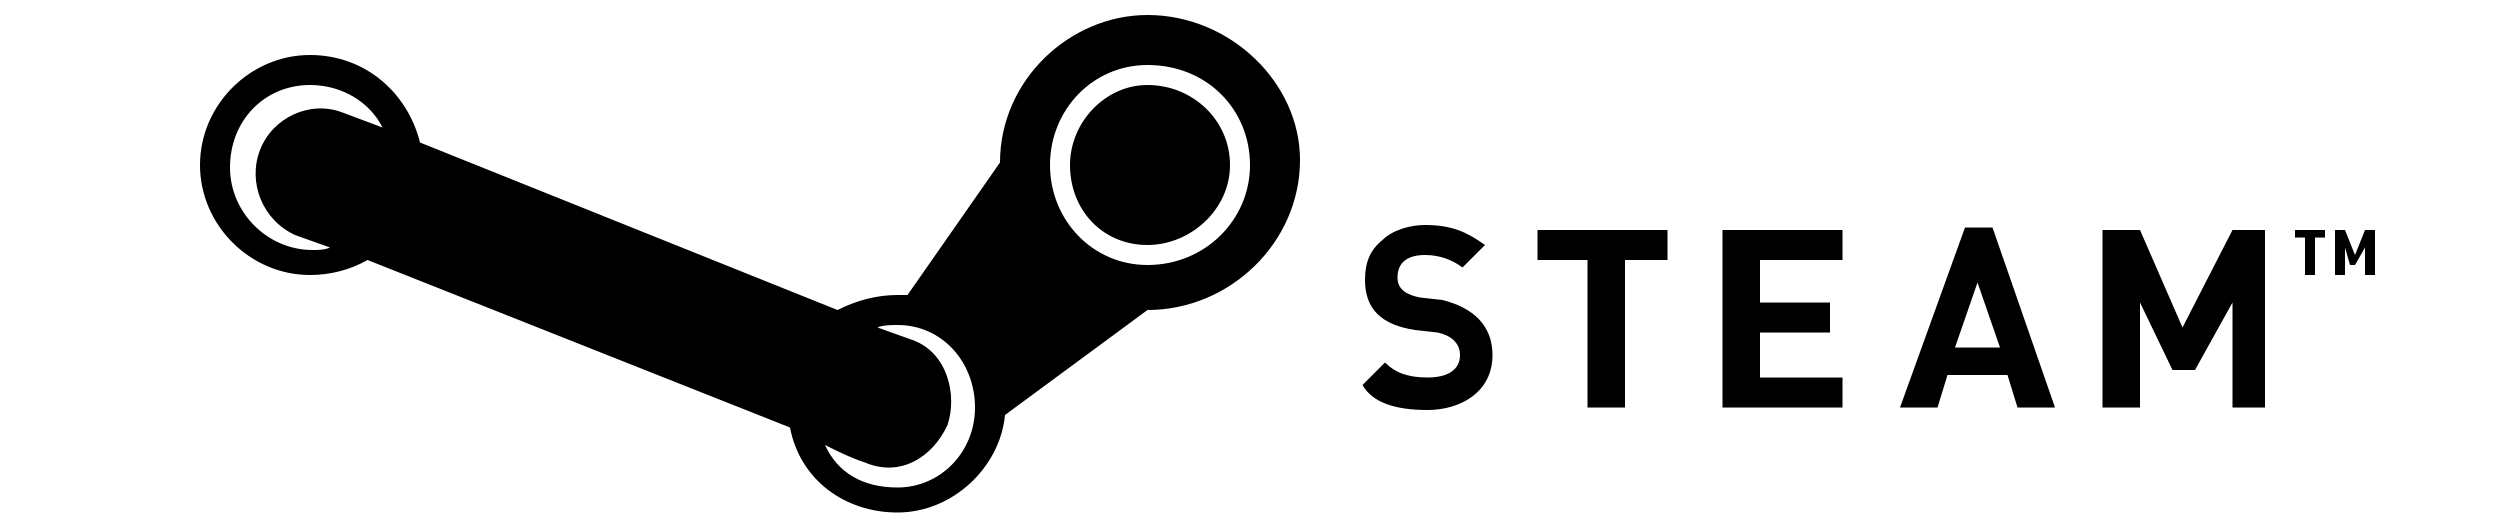 <?xml version="1.0" encoding="utf-8"?>
<svg version="1.1" xmlns="http://www.w3.org/2000/svg" xmlns:xlink="http://www.w3.org/1999/xlink" x="0px" y="0px" width="100" height="21"
	 viewBox="0 0 100 21" style="enable-background:new 0 0 100 21;" xml:space="preserve">
	<style type="text/css">
		.st0{fill:#000;}
	</style>
	<path class="st0" d="M95,11h-0.4V9.9l-0.4,0.7h-0.2l-0.2-0.7V11h-0.4V9.2h0.4l0.4,1l0.4-1H95V11z M93,9.5h-0.4V11h-0.4V9.5h-0.4V9.2H93V9.5z
		 M90.6,16.3h-1.3v-4.2l-1.5,2.7h-0.9l-1.3-2.7v4.2h-1.5V9.2h1.5l1.7,3.9l2-3.9h1.3V16.3z M82.2,16.3h-1.5l-0.4-1.3h-2.4l-0.4,1.3
		h-1.5l2.6-7.2h1.1L82.2,16.3z M80,13.9l-0.9-2.6l-0.9,2.6H80z M73.7,16.3h-4.8V9.2h4.8v1.2h-3.3v1.7h2.8v1.2h-2.8v1.8h3.3V16.3
		L73.7,16.3z M66.7,10.4H65v5.9h-1.5v-5.9h-2V9.2h5.2V10.4z M59.7,14.2c0,1.5-1.3,2.2-2.6,2.2c-1.3,0-2.2-0.3-2.6-1l0.9-0.9
		c0.4,0.4,0.9,0.6,1.7,0.6s1.3-0.3,1.3-0.9c0-0.5-0.4-0.8-0.9-0.9l-0.9-0.1c-1.3-0.2-2-0.8-2-2c0-0.7,0.2-1.2,0.7-1.6
		c0.4-0.4,1.1-0.6,1.7-0.6c1.1,0,1.7,0.3,2.4,0.8l-0.9,0.9c-0.4-0.3-0.9-0.5-1.5-0.5c-0.7,0-1.1,0.3-1.1,0.9c0,0.5,0.4,0.7,0.9,0.8
		l0.9,0.1C58.9,12.3,59.7,13,59.7,14.2z M49.2,6.6c0,1.8-1.6,3.2-3.3,3.2c-1.8,0-3.1-1.4-3.1-3.2c0-1.7,1.4-3.2,3.1-3.2
		C47.7,3.4,49.2,4.8,49.2,6.6z M45.9,0.6c-3.1,0-5.9,2.6-5.9,5.9l-3.7,5.3c-0.2,0-0.2,0-0.4,0c-0.8,0-1.6,0.2-2.4,0.6L16.8,5.7
		c-0.5-2-2.2-3.5-4.4-3.5C10,2.2,8,4.2,8,6.6c0,2.4,2,4.4,4.4,4.4c0.8,0,1.6-0.2,2.3-0.6l16.9,6.7c0.4,2.1,2.2,3.4,4.3,3.4
		c2.2,0,4.1-1.8,4.3-3.9l5.7-4.2c3.3,0,6.1-2.7,6.1-6C52,3.3,49.2,0.6,45.9,0.6z M45.9,2.6c2.4,0,4.1,1.8,4.1,4c0,2.2-1.8,4-4.1,4
		c-2.2,0-3.9-1.8-3.9-4C42,4.4,43.7,2.6,45.9,2.6L45.9,2.6z M12.4,3.4c1.3,0,2.4,0.7,2.9,1.7l-1.6-0.6c-1.3-0.5-2.8,0.2-3.3,1.5
		c-0.5,1.3,0.1,2.8,1.4,3.4l1.4,0.5c-0.2,0.1-0.5,0.1-0.7,0.1c-1.8,0-3.3-1.5-3.3-3.3C9.2,4.8,10.6,3.4,12.4,3.4z M35.9,13
		c1.8,0,3.1,1.5,3.1,3.3c0,1.8-1.4,3.2-3.1,3.2c-1.4,0-2.4-0.6-2.9-1.7c0.6,0.3,1,0.5,1.6,0.7c1.4,0.6,2.7-0.2,3.3-1.5
		c0.4-1.2,0-2.9-1.4-3.4l-1.4-0.5C35.3,13,35.7,13,35.9,13L35.9,13z"/>
</svg>
